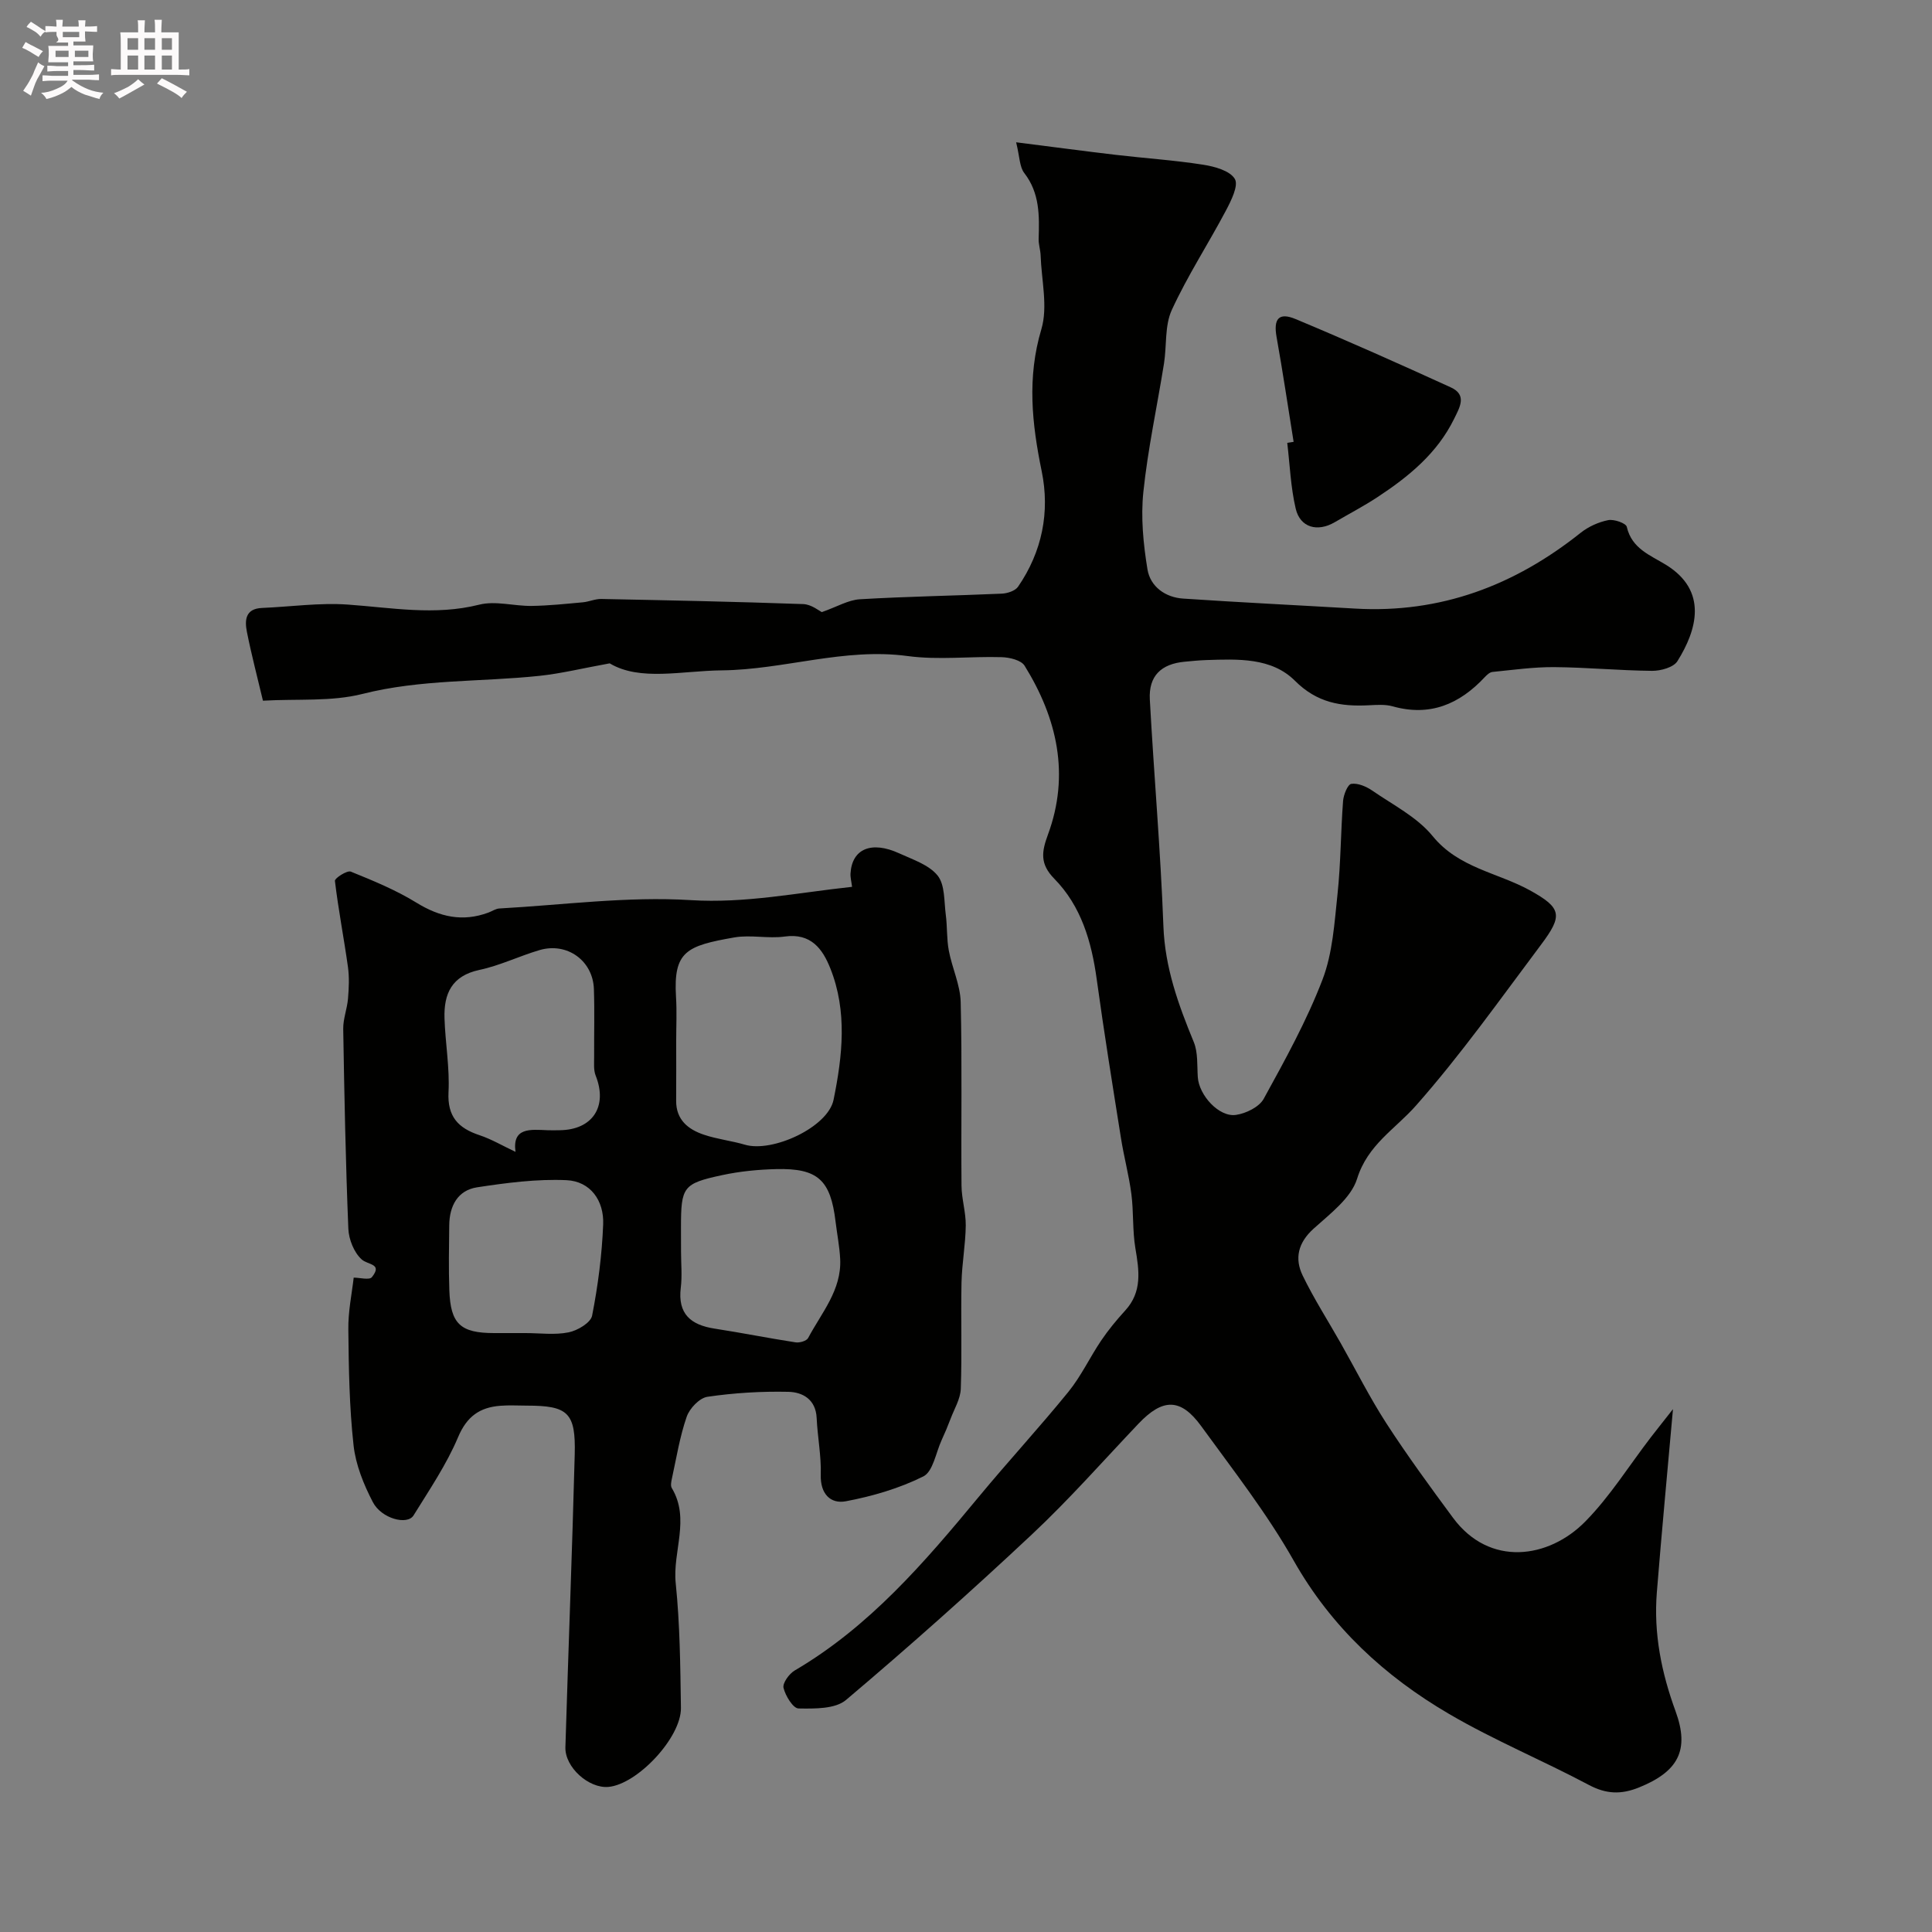 <svg enable-background="new 0 0 400 400" viewBox="0 0 400 400" xmlns="http://www.w3.org/2000/svg"><rect x="0" y="0" width="400" height="400" fill="#808080" stroke="none"/><path d="m6.8 9.5c.6.3 1.3.7 2.1 1.1-.4.4-.7.8-.9 1.2-.7-.4-1.3-.8-1.8-1.1s-1.1-.6-1.6-.8c.2-.4.5-.8.7-1.2.4.2.8.5 1.5.8zm.9 6.9c-.3.6-.5 1.1-.7 1.7s-.4 1.1-.6 1.7c-.6-.4-1.1-.7-1.6-1 .7-1 1.2-1.8 1.5-2.4.3-.5.6-1.1.8-1.7.3-.6.5-1.2.8-1.8.3.3.8.6 1.3.8-.7 1.3-1.2 2.2-1.5 2.7zm.1-11c.4.3 1 .7 1.7 1.1-.5.2-.8.6-1.1 1.1-.5-.6-1-1-1.4-1.2s-.9-.6-1.5-.8c.2-.4.5-.7.9-1.1.5.3.9.6 1.4.9zm10.5 13.1c1 .4 2 .6 3.1.7-.4.4-.7.8-.8 1.3-.9-.2-1.9-.6-3-.9-1-.4-2-.9-2.8-1.6-.5.4-1.1.9-1.9 1.3s-1.9.9-3.3 1.2c-.1-.3-.5-.8-1.1-1.3 1 0 2.1-.3 3.2-.8 1.2-.5 1.9-1 2.3-1.7h-3.2c-.4 0-1 0-2 .1v-1.2c1 0 1.7.1 2 .1h3.3v-1h-2.3c-.2 0-.9 0-2 .1v-1.2c1.2 0 1.9.1 2 .1h2.3v-.8h-4.1c0-.7.1-1.2.1-1.6 0-.5 0-1.1-.1-1.8h4.1v-.7h-2.5c1-.6.1-1.1.1-1.6v-.6h-.5c-.4 0-1 0-1.8.1v-1.3c1.2 0 1.9.1 2.1.1h.2c0-.3 0-.8-.1-1.4h1.4c0 .6-.1 1-.1 1.4h3.4c0-.4 0-.8-.1-1.3h1.5c0 .4-.1.9-.1 1.3.7 0 1.5 0 2.5-.1v1.2c-1 0-1.8-.1-2.5-.1v.6c0 .3 0 .8.1 1.5h-2.5v.8h4.1c0 .7-.1 1.3-.1 1.8s0 1 .1 1.5h-4.1v.8h1.4c.8 0 1.8 0 2.9-.1v1.2c-1 0-1.9-.1-2.8-.1h-1.5v1h3.2c.3 0 1 0 2.1-.1v1.2c-1.1 0-1.8-.1-2.1-.1h-3.4l-.1.1c1.4 1 2.4 1.5 3.4 1.9zm-4.1-6.7v-1.3h-2.7v1.3zm2.2-4.1v-1.1h-3.4v1.1zm1.9 4.1v-1.3h-2.8v1.3z" fill="#fcfafa"/><path d="m37 6.7v2.3 5.4c1 0 1.8 0 2.2-.1v1.3c-.6 0-1.5-.1-2.5-.1h-11.9c-.7 0-1.3 0-1.8.1v-1.3c.5 0 1.1.1 2 .1v-5.2c0-1 0-1.8-.1-2.5h3.7c0-1.3 0-2.1-.1-2.5h1.5c0 .4-.1 1.3-.1 2.5h2.2c0-1.2 0-2.1-.1-2.6h1.5c0 .4-.1 1.3-.1 2.6zm-12.3 13.7c-.3-.4-.7-.8-1.1-1.1 1.1-.4 2.1-.9 2.9-1.3.8-.5 1.5-1 2.1-1.6.4.4.9.8 1.3 1.1-2.5 1.4-4.2 2.4-5.2 2.9zm3.9-10.1v-2.4h-2.2v2.4zm0 4.1v-2.9h-2.2v2.9zm3.5-4.1v-2.4h-2.2v2.4zm0 4.1v-2.9h-2.2v2.9zm.4 2.9 1-1.1c.6.3 1.4.7 2.5 1.3s2 1.1 2.7 1.5c-.4.4-.8.8-1.1 1.3-.8-.8-2.5-1.7-5.1-3zm3.1-7v-2.4h-2.1v2.4zm0 4.1v-2.9h-2.1v2.9z" fill="#fcfafa"/><g fill="#010100"><path d="m210.38 29.46c7.7.97 14.16 1.84 20.64 2.6 6.02.71 12.09 1.1 18.07 2.04 2.38.37 5.56 1.24 6.57 2.95.81 1.37-.78 4.53-1.87 6.59-3.65 6.89-7.94 13.47-11.18 20.53-1.5 3.26-1.03 7.4-1.62 11.11-1.42 8.86-3.34 17.67-4.27 26.58-.55 5.27-.01 10.76.85 16.02.59 3.56 3.67 5.8 7.37 6.05 11.86.8 23.73 1.37 35.6 2.07 17.69 1.03 33.04-4.78 46.73-15.7 1.6-1.27 3.69-2.21 5.68-2.61 1.2-.24 3.69.62 3.86 1.39 1.02 4.5 4.88 5.88 8.08 7.84 8.79 5.4 6.43 13.53 2.4 19.97-.81 1.29-3.45 2.01-5.24 2-6.76-.06-13.52-.72-20.29-.77-4.26-.03-8.52.58-12.77 1-.56.06-1.15.61-1.58 1.07-5.23 5.6-11.34 8.22-19.07 6.05-1.55-.44-3.31-.3-4.96-.22-5.76.29-10.71-.51-15.27-5.07-4.85-4.85-11.85-4.5-18.38-4.29-1.48.05-2.96.2-4.44.34-4.9.45-7.5 2.96-7.23 7.84.85 15.64 2.23 31.26 2.81 46.91.32 8.6 3.1 16.26 6.29 24 .89 2.17.67 4.82.83 7.25.24 3.76 4.4 8.34 7.9 7.83 2.08-.3 4.82-1.64 5.75-3.34 4.41-8.03 8.89-16.12 12.16-24.65 2.12-5.51 2.48-11.77 3.12-17.74.68-6.39.66-12.86 1.15-19.28.1-1.28.96-3.43 1.71-3.53 1.36-.2 3.1.55 4.34 1.4 4.3 2.97 9.28 5.48 12.48 9.4 5.4 6.63 13.41 7.54 20.12 11.23 6.66 3.67 6.87 5.23 2.32 11.29-8.44 11.25-16.59 22.78-25.88 33.29-4.32 4.89-9.99 8.08-12.19 15.15-1.25 4.01-5.6 7.25-9.01 10.34-3.22 2.91-3.97 6.17-2.25 9.71 2.32 4.79 5.22 9.31 7.85 13.95 3.14 5.54 6 11.26 9.45 16.6 4.34 6.7 9.07 13.16 13.81 19.58 7.56 10.25 19.82 8.49 27.4.78 5.13-5.21 9.07-11.58 13.56-17.42 1.38-1.79 2.8-3.56 4.59-5.84-1.17 13.18-2.35 25.56-3.34 37.95-.68 8.48.95 16.6 3.88 24.6 2.97 8.12.48 12.51-7.56 15.77-3.73 1.51-6.81 1.39-10.42-.53-9.55-5.08-19.62-9.24-28.94-14.7-13.31-7.79-24.35-17.96-32.15-31.74-5.52-9.76-12.52-18.71-19.14-27.83-4.26-5.87-7.98-5.79-13-.5-7.31 7.7-14.35 15.7-22.09 22.95-12.51 11.73-25.34 23.16-38.44 34.23-2.24 1.9-6.51 1.82-9.84 1.77-1.12-.01-2.72-2.62-3.11-4.27-.23-.98 1.16-2.91 2.31-3.59 15.47-9.07 26.88-22.38 38.1-35.94 6.08-7.35 12.57-14.37 18.58-21.77 2.63-3.24 4.43-7.13 6.78-10.61 1.48-2.19 3.19-4.26 4.98-6.22 3.55-3.88 2.88-8.26 2.1-12.88-.62-3.68-.35-7.51-.83-11.23-.51-3.9-1.55-7.72-2.16-11.6-1.74-10.95-3.51-21.9-5.02-32.89-1.07-7.78-3.22-15.14-8.79-20.8-3.01-3.07-2.61-5.58-1.31-9.11 4.59-12.43 1.92-24.09-4.83-34.98-.71-1.15-3.09-1.72-4.72-1.77-6.49-.2-13.09.63-19.48-.23-13.14-1.78-25.63 2.83-38.47 2.96-8.28.08-16.95 2.3-23.23-1.45-5.73 1.04-10.07 2.11-14.48 2.58-12.22 1.3-24.56.67-36.7 3.75-6.44 1.63-13.45.99-20.61 1.4-1.15-4.85-2.38-9.51-3.32-14.24-.47-2.39-.36-4.81 3.12-4.96 5.92-.25 11.88-1.11 17.75-.7 9.09.64 18.05 2.33 27.23.02 3.38-.85 7.23.31 10.86.26 3.54-.05 7.07-.43 10.6-.75 1.28-.12 2.55-.72 3.82-.69 13.94.28 27.87.56 41.8 1.06 1.7.06 3.34 1.43 3.85 1.66 3.15-1.1 5.48-2.52 7.89-2.66 9.78-.58 19.58-.73 29.36-1.16 1.17-.05 2.79-.58 3.38-1.44 4.98-7.25 6.63-15.46 4.89-23.92-2.03-9.87-3.05-19.38-.07-29.38 1.39-4.67.02-10.17-.15-15.29-.04-1.14-.44-2.28-.41-3.41.15-4.8.25-9.48-2.97-13.64-.99-1.26-.94-3.33-1.69-6.37z"/><path d="m73.23 264.52c1.24 0 3.24.55 3.76-.09 2.28-2.85-.8-2.49-2.12-3.69-1.58-1.43-2.66-4.15-2.75-6.35-.56-13.78-.83-27.57-1.06-41.36-.03-2.08.81-4.16.99-6.26.18-2.17.29-4.41-.01-6.56-.83-5.96-1.99-11.87-2.7-17.84-.06-.54 2.52-2.22 3.29-1.91 4.64 1.88 9.34 3.81 13.59 6.43 4.82 2.97 9.56 4.03 14.9 2.05.76-.28 1.5-.81 2.28-.85 13.2-.73 26.47-2.54 39.57-1.73 11.36.71 22.07-1.53 33.44-2.75-.13-1.08-.37-1.94-.32-2.78.31-5.08 4.31-6.8 10.07-4.16 2.81 1.29 6.16 2.37 7.96 4.6 1.54 1.92 1.33 5.32 1.69 8.09.33 2.46.17 5.01.63 7.44.67 3.59 2.37 7.1 2.46 10.67.31 12.66.06 25.33.17 37.99.02 2.76.91 5.52.88 8.27-.05 3.94-.79 7.87-.88 11.81-.15 7.33.11 14.67-.15 21.99-.07 2.08-1.33 4.14-2.1 6.18-.57 1.51-1.2 3.01-1.88 4.48-1.19 2.6-1.77 6.49-3.78 7.49-4.98 2.48-10.53 4.1-16.03 5.14-3.18.6-5.32-1.53-5.2-5.49.12-3.91-.67-7.83-.85-11.75-.18-3.86-2.91-5.36-5.88-5.42-5.58-.12-11.21.22-16.73 1.03-1.65.24-3.71 2.41-4.3 4.14-1.43 4.12-2.12 8.5-3.06 12.79-.14.64-.31 1.49-.02 1.97 3.85 6.41.13 13.13.81 19.7.88 8.54.95 17.18 1.08 25.79.1 6.15-9.03 15.85-15.01 16.38-4.08.36-9.04-4.08-8.91-8.22.61-20.2 1.4-40.4 1.93-60.6.23-8.67-1.39-10.12-9.91-10.12-1.83 0-3.68-.12-5.5.03-4.23.33-6.91 2.17-8.73 6.48-2.4 5.69-5.95 10.92-9.23 16.22-1.29 2.08-6.65.68-8.43-2.76-1.9-3.65-3.55-7.73-3.99-11.76-.87-7.9-1-15.9-1.08-23.86-.07-3.77.73-7.53 1.11-10.85zm66.77-49.11c0 4.17.02 8.33-.01 12.5-.02 3.94 2.49 5.93 5.75 7.02 2.75.93 5.7 1.25 8.49 2.07 5.69 1.68 17.19-3.61 18.35-9.3 1.84-9.03 2.89-18.29-.67-27.21-1.6-4.03-4.01-7.35-9.44-6.59-3.43.48-7.07-.41-10.47.19-9.85 1.73-12.61 2.86-12.04 12.31.19 3 .04 6.01.04 9.01zm-33.27 23.07c-.7-5.09 3.06-4.63 6.62-4.48.83.04 1.66.01 2.5 0 6.85-.06 10.01-4.93 7.48-11.3-.47-1.17-.31-2.62-.32-3.94-.03-4.66.11-9.33-.05-13.99-.2-5.87-5.54-9.73-11.23-8.07-4.2 1.23-8.21 3.21-12.47 4.11-5.74 1.22-7.39 4.94-7.23 10.02.16 5.1 1.09 10.22.83 15.28-.26 5.09 2.02 7.46 6.42 8.92 2.47.82 4.74 2.17 7.45 3.45zm34.27 20.65c0 2.49.25 5.02-.05 7.47-.67 5.44 2.07 7.72 7.02 8.48 5.6.86 11.15 1.98 16.75 2.84.83.13 2.28-.29 2.6-.91 2.77-5.22 6.95-9.92 6.63-16.35-.13-2.6-.65-5.18-.96-7.77-1.03-8.59-3.67-11.05-12.27-10.84-3.75.09-7.55.46-11.22 1.25-8.11 1.74-8.51 2.43-8.51 10.84.01 1.66.01 3.33.01 4.99zm-32.21 16.87c2.99 0 6.06.43 8.93-.15 1.85-.37 4.58-1.99 4.87-3.46 1.22-6.22 2.04-12.58 2.29-18.91.19-4.89-2.62-8.92-7.62-9.14-6.13-.27-12.37.55-18.48 1.48-4.04.62-5.73 3.88-5.77 7.86-.05 4.48-.14 8.97.02 13.44.24 6.99 2.3 8.88 9.29 8.88z"/><path d="m267.83 91.48c-1.16-7.24-2.24-14.49-3.53-21.71-.67-3.73.44-5.18 3.94-3.71 10.8 4.51 21.49 9.28 32.13 14.14 3.45 1.57 1.83 4.17.68 6.53-3.51 7.15-9.43 11.97-15.88 16.21-2.85 1.87-5.89 3.46-8.83 5.18-3.57 2.09-7.16 1.12-8.08-2.82-1.04-4.43-1.21-9.07-1.75-13.62.44-.07.88-.14 1.32-.2z"/></g></svg>